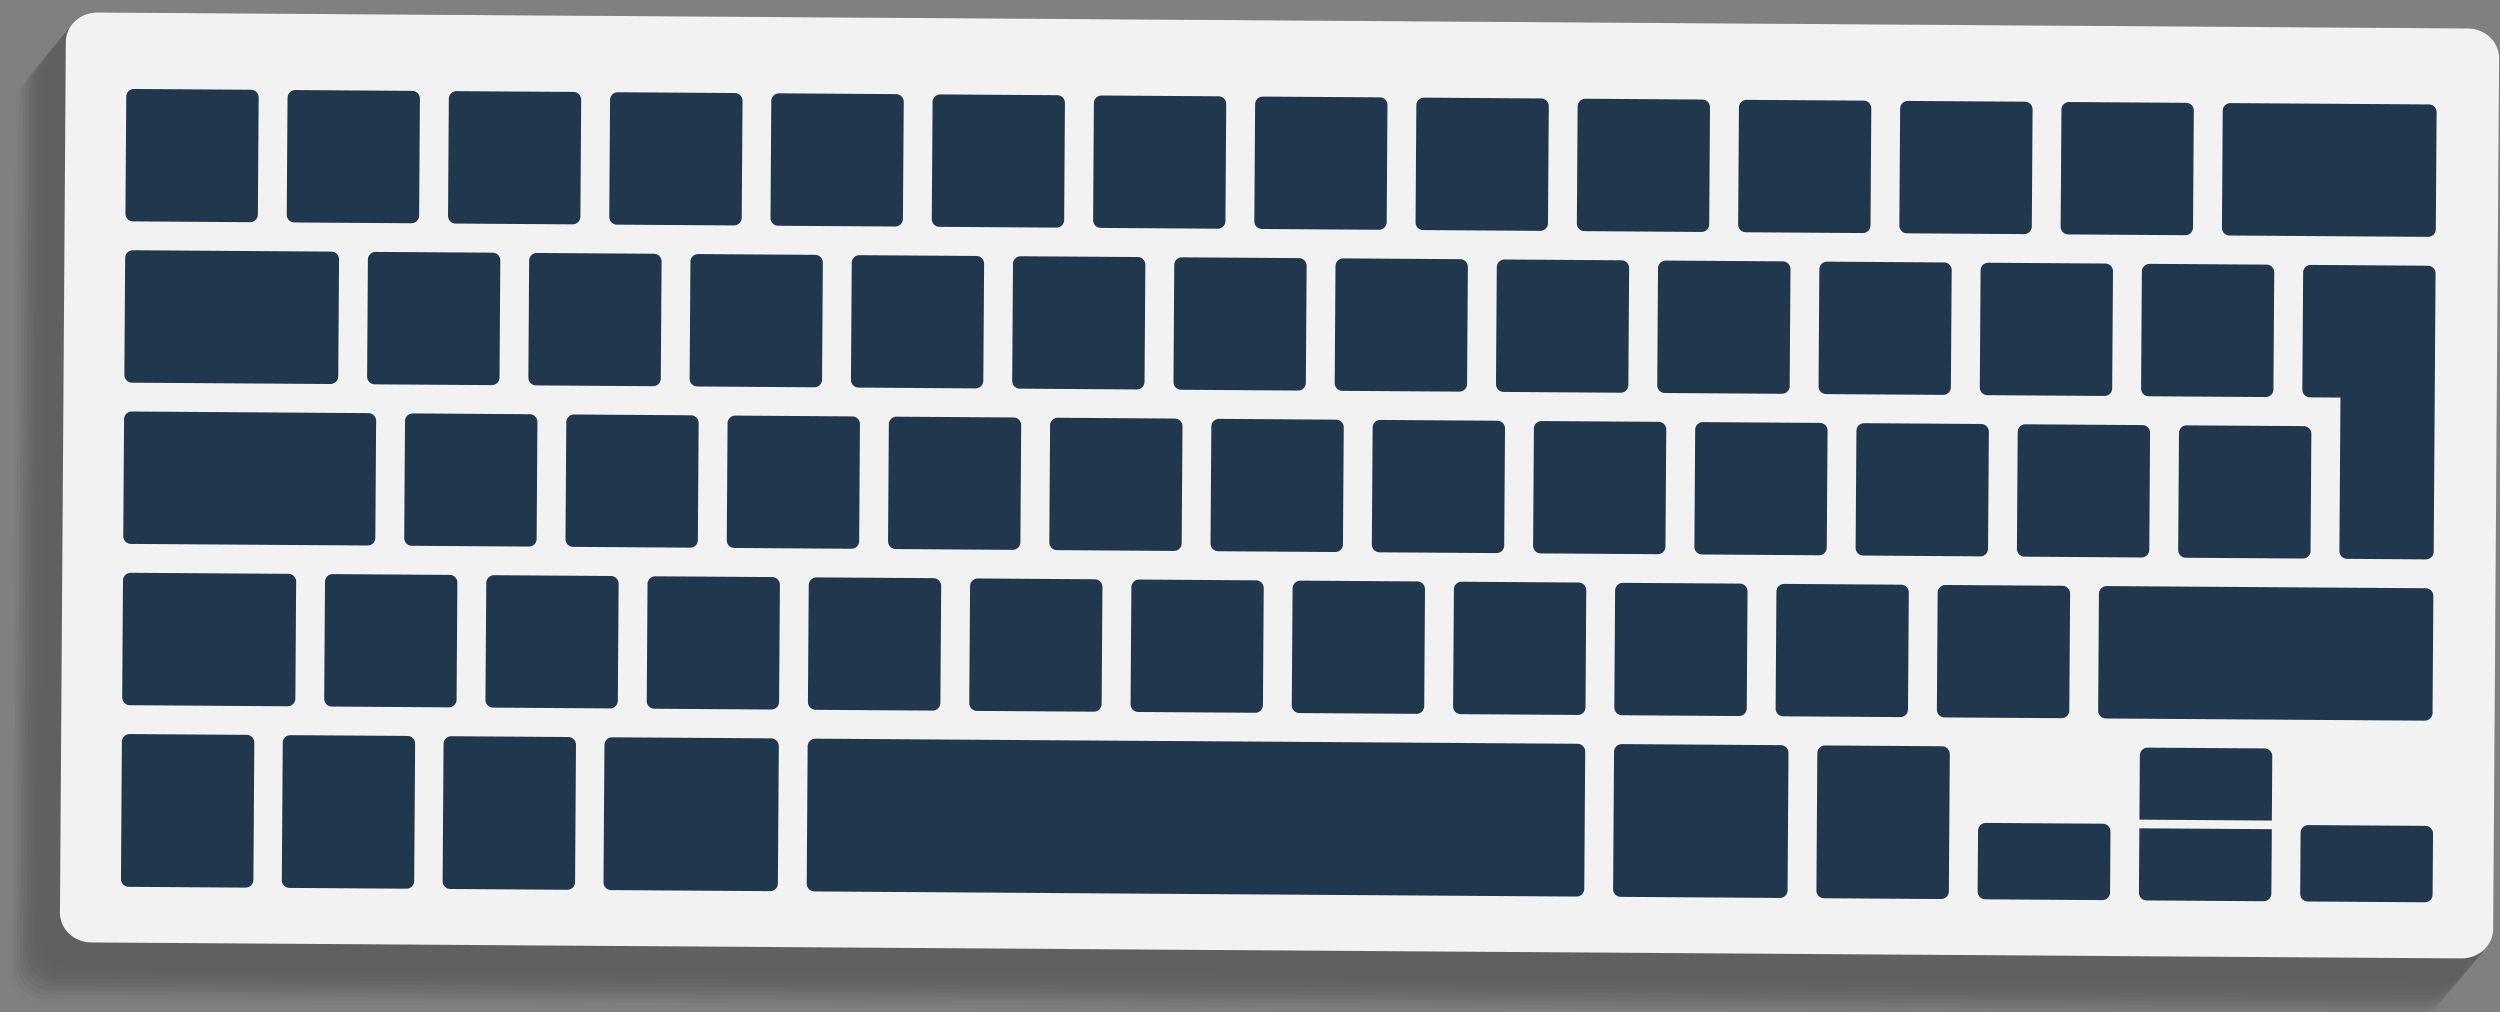 <?xml version="1.0" encoding="utf-8"?>
<!-- Generator: Adobe Illustrator 15.0.0, SVG Export Plug-In . SVG Version: 6.00 Build 0)  -->
<!DOCTYPE svg PUBLIC "-//W3C//DTD SVG 1.1//EN" "http://www.w3.org/Graphics/SVG/1.1/DTD/svg11.dtd">
<svg version="1.1" id="Layer_1" xmlns="http://www.w3.org/2000/svg" xmlns:xlink="http://www.w3.org/1999/xlink" x="0px" y="0px"
	 width="200px" height="81px" viewBox="0 0 200 81" enable-background="new 0 0 200 81" xml:space="preserve">
<rect x="0" y="0" width="200" height="81" fill="#808080" stroke="none"/>
<g id="Elements">
	<g>
		<g id="shadow">
			<g opacity="0.25">
				<path opacity="0" fill="#010101" d="M193.161,7.427L3.527,6.152C2.146,6.142,1.009,7.198,1,8.492L0.532,78.174
					c-0.009,1.296,1.113,2.367,2.494,2.376l189.634,1.275c1.383,0.012,2.524-1.045,2.532-2.342l0.471-69.681
					C195.672,8.507,194.543,7.437,193.161,7.427z"/>
				<path opacity="0.062" fill="#010101" d="M193.428,7.105L3.793,5.83C2.413,5.82,1.276,6.875,1.267,8.17L0.799,77.852
					c-0.009,1.296,1.113,2.367,2.494,2.376l189.634,1.275c1.383,0.012,2.524-1.045,2.532-2.342L195.93,9.48
					C195.938,8.186,194.81,7.114,193.428,7.105z"/>
				<path opacity="0.125" fill="#010101" d="M193.694,6.783L4.06,5.508c-1.381-0.01-2.518,1.046-2.527,2.34L1.065,77.529
					c-0.009,1.296,1.113,2.367,2.494,2.376l189.634,1.276c1.383,0.011,2.524-1.046,2.532-2.342l0.471-69.682
					C196.205,7.863,195.076,6.792,193.694,6.783z"/>
				<path opacity="0.188" fill="#010101" d="M193.961,6.461L4.327,5.186C2.946,5.176,1.809,6.231,1.8,7.526L1.332,77.208
					c-0.009,1.296,1.113,2.367,2.494,2.376l189.634,1.275c1.383,0.012,2.524-1.045,2.532-2.342l0.471-69.682
					C196.472,7.542,195.343,6.471,193.961,6.461z"/>
				<path opacity="0.25" fill="#010101" d="M194.228,6.139L4.593,4.864c-1.381-0.01-2.518,1.045-2.526,2.34L1.599,76.886
					c-0.01,1.296,1.113,2.367,2.494,2.376l189.634,1.275c1.383,0.012,2.524-1.045,2.532-2.342l0.471-69.681
					C196.738,7.219,195.609,6.148,194.228,6.139z"/>
				<path opacity="0.312" fill="#010101" d="M194.494,5.817L4.859,4.542c-1.381-0.01-2.518,1.045-2.526,2.34L1.865,76.563
					c-0.009,1.296,1.113,2.367,2.494,2.376l189.634,1.275c1.382,0.012,2.524-1.045,2.532-2.342l0.471-69.681
					C197.005,6.897,195.875,5.826,194.494,5.817z"/>
				<path opacity="0.375" fill="#010101" d="M194.761,5.495L5.126,4.22C3.745,4.21,2.608,5.265,2.6,6.561L2.131,76.242
					c-0.009,1.295,1.113,2.366,2.494,2.375l189.634,1.275c1.382,0.012,2.524-1.045,2.532-2.342l0.471-69.681
					C197.271,6.575,196.142,5.504,194.761,5.495z"/>
				<path opacity="0.438" fill="#010101" d="M195.027,5.173L5.393,3.898c-1.381-0.01-2.518,1.045-2.526,2.34L2.398,75.92
					c-0.009,1.295,1.113,2.366,2.494,2.375l189.634,1.276c1.382,0.011,2.524-1.046,2.532-2.342l0.471-69.682
					C197.538,6.253,196.408,5.183,195.027,5.173z"/>
				<path opacity="0.5" fill="#010101" d="M195.293,4.851L5.659,3.576c-1.381-0.01-2.518,1.045-2.526,2.34L2.665,75.598
					c-0.009,1.295,1.113,2.367,2.494,2.375l189.634,1.276c1.382,0.011,2.524-1.046,2.532-2.342l0.471-69.682
					C197.805,5.932,196.675,4.86,195.293,4.851z"/>
				<path opacity="0.562" fill="#010101" d="M195.56,4.529L5.926,3.254c-1.381-0.01-2.518,1.045-2.527,2.341L2.931,75.275
					c-0.009,1.296,1.113,2.367,2.494,2.376l189.634,1.275c1.382,0.012,2.524-1.045,2.532-2.342l0.471-69.681
					C198.071,5.609,196.941,4.538,195.56,4.529z"/>
				<path opacity="0.625" fill="#010101" d="M195.826,4.207L6.192,2.932c-1.381-0.01-2.518,1.045-2.527,2.34L3.198,74.953
					c-0.009,1.296,1.113,2.367,2.494,2.376l189.634,1.276c1.382,0.011,2.524-1.046,2.532-2.342l0.471-69.682
					C198.338,5.288,197.208,4.216,195.826,4.207z"/>
				<path opacity="0.688" fill="#010101" d="M196.093,3.885L6.459,2.61C5.078,2.6,3.941,3.655,3.932,4.951L3.464,74.632
					c-0.009,1.295,1.113,2.366,2.494,2.375l189.634,1.276c1.382,0.011,2.524-1.046,2.532-2.342l0.471-69.682
					C198.604,4.965,197.475,3.895,196.093,3.885z"/>
				<path opacity="0.75" fill="#010101" d="M196.359,3.563L6.726,2.288c-1.381-0.01-2.518,1.045-2.527,2.341L3.73,74.31
					c-0.009,1.295,1.113,2.366,2.494,2.375l189.635,1.276c1.381,0.011,2.524-1.046,2.532-2.342l0.471-69.682
					C198.871,4.644,197.74,3.572,196.359,3.563z"/>
				<path opacity="0.812" fill="#010101" d="M196.626,3.241L6.992,1.966c-1.381-0.01-2.518,1.045-2.526,2.341L3.997,73.987
					c-0.009,1.295,1.113,2.366,2.494,2.375l189.635,1.276c1.381,0.011,2.524-1.046,2.532-2.342l0.471-69.681
					C199.138,4.321,198.007,3.25,196.626,3.241z"/>
				<path opacity="0.875" fill="#010101" d="M196.893,2.919L7.258,1.644c-1.381-0.01-2.518,1.044-2.526,2.341L4.264,73.666
					c-0.009,1.295,1.113,2.366,2.494,2.375l189.635,1.275c1.381,0.012,2.524-1.045,2.532-2.342l0.471-69.681
					C199.404,4,198.273,2.928,196.893,2.919z"/>
				<path opacity="0.938" fill="#010101" d="M197.159,2.597L7.525,1.322c-1.381-0.01-2.518,1.045-2.526,2.341L4.53,73.344
					c-0.009,1.295,1.113,2.366,2.494,2.375l189.635,1.276c1.381,0.011,2.524-1.046,2.532-2.342l0.471-69.682
					C199.671,3.677,198.54,2.606,197.159,2.597z"/>
				<path fill="#010101" d="M197.426,2.275L7.792,1C6.411,0.99,5.274,2.044,5.265,3.341L4.797,73.021
					c-0.009,1.295,1.113,2.366,2.494,2.375l189.635,1.276c1.381,0.011,2.524-1.046,2.532-2.342l0.471-69.682
					C199.938,3.355,198.807,2.284,197.426,2.275z"/>
			</g>
		</g>
		<g id="keyboard">
			<path fill="#F2F2F2" d="M199.929,4.649c0.009-1.294-1.122-2.365-2.503-2.375L7.792,1C6.411,0.99,5.274,2.044,5.265,3.341
				L4.797,73.021c-0.009,1.295,1.113,2.366,2.494,2.375l189.635,1.276c1.381,0.011,2.524-1.046,2.532-2.342L199.929,4.649z"/>
			<g>
				<path fill="#21374D" d="M20.63,17.166c-0.002,0.338-0.278,0.611-0.617,0.609l-9.37-0.064c-0.337,0-0.61-0.277-0.608-0.614
					L10.1,7.727c0.001-0.339,0.277-0.612,0.615-0.609l9.371,0.063c0.336,0.003,0.61,0.278,0.607,0.618L20.63,17.166z"/>
				<path fill="#21374D" d="M39.963,30.196c-0.002,0.343-0.276,0.617-0.618,0.614l-9.37-0.063c-0.337-0.003-0.607-0.279-0.606-0.622
					l0.063-9.369c0.002-0.334,0.276-0.607,0.614-0.605l9.37,0.063c0.342,0.002,0.612,0.281,0.608,0.614L39.963,30.196z"/>
				<path fill="#21374D" d="M42.931,43.122c-0.002,0.341-0.279,0.607-0.617,0.604l-9.369-0.063
					c-0.333-0.001-0.611-0.272-0.608-0.613l0.062-9.373c0.002-0.329,0.283-0.604,0.617-0.603l9.37,0.063
					c0.339,0.002,0.611,0.283,0.608,0.612L42.931,43.122z"/>
				<path fill="#21374D" d="M36.527,55.979c-0.002,0.335-0.278,0.611-0.616,0.609l-9.369-0.063
					c-0.334-0.004-0.608-0.282-0.606-0.618l0.063-9.368c0.003-0.336,0.281-0.613,0.615-0.611l9.369,0.063
					c0.337,0.002,0.609,0.283,0.607,0.619L36.527,55.979z"/>
				<path fill="#21374D" d="M20.272,70.403c-0.001,0.336-0.278,0.61-0.617,0.606l-9.37-0.063c-0.338-0.002-0.611-0.276-0.607-0.616
					l0.072-11c0.004-0.331,0.28-0.608,0.617-0.606l9.371,0.063c0.338,0.003,0.61,0.282,0.608,0.614L20.272,70.403z"/>
				<path fill="#21374D" d="M33.136,70.489c-0.003,0.337-0.279,0.611-0.615,0.607l-9.368-0.063
					c-0.335-0.001-0.609-0.277-0.608-0.615l0.075-11.002c0.002-0.33,0.279-0.609,0.616-0.604l9.365,0.061
					c0.34,0.004,0.611,0.286,0.609,0.617L33.136,70.489z"/>
				<path fill="#21374D" d="M46.006,70.574c-0.002,0.339-0.281,0.61-0.618,0.609l-9.37-0.064c-0.338,0-0.609-0.278-0.608-0.614
					l0.075-11.002c0.003-0.329,0.277-0.608,0.614-0.606l9.372,0.063c0.336,0.002,0.611,0.283,0.608,0.615L46.006,70.574z"/>
				<path fill="#21374D" d="M155.908,71.313c-0.002,0.34-0.283,0.612-0.619,0.611l-9.372-0.064
					c-0.334-0.002-0.607-0.277-0.604-0.614l0.074-11.003c0.002-0.331,0.279-0.609,0.613-0.606l9.372,0.063
					c0.335,0.004,0.612,0.284,0.611,0.616L155.908,71.313z"/>
				<path fill="#21374D" d="M168.807,71.402c-0.002,0.338-0.28,0.61-0.616,0.608l-9.364-0.063c-0.343-0.003-0.618-0.278-0.617-0.616
					l0.034-4.89c0.002-0.332,0.281-0.609,0.624-0.607l9.364,0.063c0.337,0,0.609,0.281,0.606,0.615L168.807,71.402z"/>
				<path fill="#21374D" d="M194.609,71.575c-0.001,0.34-0.28,0.611-0.618,0.608l-9.368-0.063c-0.334-0.002-0.613-0.276-0.608-0.618
					l0.032-4.887c0.001-0.334,0.283-0.611,0.618-0.608l9.366,0.063c0.341,0.004,0.614,0.282,0.612,0.617L194.609,71.575z"/>
				<path fill="#21374D" d="M62.23,70.685c-0.002,0.338-0.277,0.61-0.611,0.607l-12.735-0.084c-0.337-0.003-0.606-0.278-0.603-0.618
					l0.074-10.999c0.003-0.33,0.275-0.609,0.611-0.607l12.736,0.085c0.332,0.003,0.605,0.284,0.604,0.615L62.23,70.685z"/>
				<path fill="#21374D" d="M143.006,71.229c-0.003,0.337-0.28,0.609-0.62,0.607l-12.73-0.087c-0.333-0.001-0.611-0.277-0.607-0.616
					l0.074-11c0.002-0.329,0.282-0.608,0.617-0.606l12.73,0.085c0.338,0.003,0.611,0.284,0.609,0.615L143.006,71.229z"/>
				<path fill="#21374D" d="M126.742,71.118c-0.002,0.338-0.282,0.61-0.62,0.607l-60.973-0.409
					c-0.334-0.001-0.613-0.278-0.611-0.614l0.073-11.004c0.003-0.328,0.287-0.607,0.62-0.605l60.974,0.41
					c0.338,0.003,0.613,0.284,0.611,0.616L126.742,71.118z"/>
				<path fill="#21374D" d="M49.427,56.066c-0.002,0.335-0.274,0.612-0.613,0.607l-9.373-0.063
					c-0.329-0.001-0.605-0.281-0.604-0.616l0.064-9.369c0.002-0.335,0.283-0.61,0.614-0.609l9.372,0.063
					c0.336,0.003,0.606,0.282,0.604,0.616L49.427,56.066z"/>
				<path fill="#21374D" d="M62.328,56.152c-0.002,0.336-0.277,0.611-0.61,0.61l-9.37-0.063c-0.338-0.001-0.612-0.281-0.609-0.618
					l0.063-9.368c0.002-0.335,0.28-0.612,0.618-0.609l9.368,0.062c0.334,0.004,0.606,0.283,0.604,0.62L62.328,56.152z"/>
				<path fill="#21374D" d="M75.231,56.239c-0.002,0.337-0.277,0.611-0.617,0.609l-9.368-0.063
					c-0.334-0.003-0.613-0.281-0.612-0.617l0.064-9.365c0.002-0.337,0.287-0.616,0.619-0.612l9.367,0.062
					c0.34,0.004,0.611,0.284,0.611,0.619L75.231,56.239z"/>
				<path fill="#21374D" d="M88.132,56.327c-0.002,0.336-0.279,0.612-0.613,0.608l-9.368-0.062c-0.335-0.003-0.612-0.283-0.61-0.618
					l0.064-9.37c0.002-0.335,0.282-0.611,0.617-0.607l9.37,0.063c0.331,0.001,0.605,0.281,0.604,0.617L88.132,56.327z"/>
				<path fill="#21374D" d="M101.035,56.413c-0.004,0.336-0.279,0.61-0.615,0.608l-9.37-0.062c-0.334-0.002-0.608-0.281-0.604-0.618
					l0.064-9.368c0-0.336,0.278-0.612,0.611-0.61l9.372,0.064c0.333,0.001,0.606,0.282,0.605,0.617L101.035,56.413z"/>
				<path fill="#21374D" d="M113.938,56.499c-0.002,0.337-0.278,0.612-0.614,0.608l-9.372-0.061c-0.337-0.002-0.61-0.281-0.61-0.617
					l0.063-9.367c0.003-0.337,0.279-0.614,0.618-0.612l9.372,0.063c0.336,0.003,0.608,0.283,0.605,0.618L113.938,56.499z"/>
				<path fill="#21374D" d="M126.841,56.587c-0.002,0.336-0.282,0.613-0.621,0.608l-9.367-0.061
					c-0.337-0.007-0.607-0.284-0.605-0.618l0.064-9.371c0.001-0.334,0.276-0.61,0.611-0.607l9.369,0.063
					c0.337,0.003,0.614,0.283,0.609,0.617L126.841,56.587z"/>
				<path fill="#21374D" d="M139.74,56.675c-0.001,0.335-0.278,0.61-0.617,0.609l-9.369-0.064c-0.332-0.003-0.612-0.281-0.609-0.615
					l0.063-9.371c0.002-0.335,0.286-0.612,0.619-0.607l9.368,0.061c0.338,0.003,0.61,0.283,0.609,0.618L139.74,56.675z"/>
				<path fill="#21374D" d="M152.641,56.762c-0.003,0.335-0.274,0.611-0.614,0.606l-9.371-0.062
					c-0.337-0.002-0.609-0.28-0.606-0.617l0.063-9.367c0.002-0.337,0.276-0.614,0.614-0.611l9.371,0.063
					c0.339,0.002,0.607,0.283,0.606,0.619L152.641,56.762z"/>
				<path fill="#21374D" d="M165.544,56.849c-0.001,0.336-0.281,0.609-0.616,0.606l-9.369-0.061
					c-0.338-0.003-0.611-0.281-0.609-0.618l0.063-9.369c0.003-0.334,0.28-0.611,0.619-0.608l9.366,0.063
					c0.336,0.001,0.612,0.284,0.61,0.618L165.544,56.849z"/>
				<path fill="#21374D" d="M194.604,57.043c-0.004,0.336-0.279,0.611-0.617,0.609l-25.528-0.173
					c-0.336-0.002-0.611-0.281-0.607-0.615l0.062-9.371c0.004-0.334,0.281-0.61,0.616-0.607l25.527,0.172
					c0.339,0.002,0.613,0.281,0.611,0.617L194.604,57.043z"/>
				<path fill="#21374D" d="M55.829,43.207c-0.003,0.342-0.273,0.609-0.61,0.606l-9.375-0.063c-0.334-0.002-0.606-0.272-0.604-0.613
					l0.063-9.373c0.003-0.33,0.28-0.605,0.611-0.604l9.375,0.063c0.338,0.003,0.607,0.282,0.603,0.614L55.829,43.207z"/>
				<path fill="#21374D" d="M68.734,43.294c-0.003,0.342-0.28,0.609-0.618,0.607l-9.371-0.063c-0.333-0.002-0.606-0.273-0.603-0.614
					l0.063-9.372c0.002-0.332,0.277-0.606,0.61-0.605l9.373,0.065c0.335,0.001,0.611,0.28,0.607,0.611L68.734,43.294z"/>
				<path fill="#21374D" d="M81.632,43.382c-0.003,0.34-0.275,0.608-0.611,0.606l-9.371-0.063c-0.336-0.003-0.609-0.275-0.606-0.617
					l0.062-9.369c0.004-0.333,0.278-0.605,0.615-0.605l9.372,0.063c0.337,0.002,0.605,0.279,0.602,0.611L81.632,43.382z"/>
				<path fill="#21374D" d="M94.535,43.468c-0.002,0.34-0.278,0.61-0.611,0.606l-9.376-0.063c-0.332-0.002-0.605-0.274-0.603-0.614
					l0.062-9.373c0.003-0.33,0.28-0.605,0.612-0.604l9.373,0.065c0.334,0.001,0.608,0.28,0.607,0.611L94.535,43.468z"/>
				<path fill="#21374D" d="M107.437,43.554c-0.002,0.343-0.281,0.611-0.615,0.607L97.452,44.1
					c-0.332-0.003-0.612-0.275-0.609-0.615l0.063-9.372c0.003-0.332,0.286-0.607,0.619-0.604l9.367,0.064
					c0.337,0.002,0.61,0.279,0.608,0.61L107.437,43.554z"/>
				<path fill="#21374D" d="M120.336,43.642c-0.001,0.343-0.279,0.609-0.614,0.606l-9.366-0.063
					c-0.337-0.003-0.611-0.273-0.609-0.614l0.063-9.372c0.002-0.331,0.279-0.606,0.614-0.604l9.369,0.063
					c0.335,0.002,0.611,0.282,0.608,0.612L120.336,43.642z"/>
				<path fill="#21374D" d="M133.237,43.729c-0.003,0.341-0.274,0.609-0.614,0.607l-9.37-0.063
					c-0.335-0.003-0.607-0.273-0.604-0.616l0.063-9.371c0.003-0.331,0.277-0.605,0.613-0.602l9.37,0.062
					c0.339,0.002,0.609,0.282,0.607,0.613L133.237,43.729z"/>
				<path fill="#21374D" d="M146.141,43.816c-0.002,0.34-0.28,0.608-0.613,0.606l-9.372-0.063c-0.336-0.003-0.608-0.275-0.605-0.613
					l0.063-9.374c0.003-0.33,0.279-0.605,0.615-0.602l9.37,0.062c0.335,0.003,0.608,0.281,0.606,0.611L146.141,43.816z"/>
				<path fill="#21374D" d="M159.045,43.903c-0.004,0.341-0.28,0.609-0.616,0.605l-9.373-0.063
					c-0.337-0.001-0.607-0.273-0.607-0.614l0.065-9.372c0-0.332,0.277-0.607,0.613-0.604l9.374,0.063
					c0.336,0.003,0.609,0.281,0.607,0.612L159.045,43.903z"/>
				<path fill="#21374D" d="M171.943,43.988c-0.002,0.341-0.278,0.61-0.615,0.609l-9.367-0.064
					c-0.337-0.001-0.611-0.275-0.608-0.616l0.064-9.371c0.001-0.332,0.275-0.607,0.616-0.603l9.366,0.063
					c0.338,0.002,0.607,0.279,0.606,0.611L171.943,43.988z"/>
				<path fill="#21374D" d="M184.845,44.076c-0.002,0.34-0.278,0.609-0.613,0.607l-9.375-0.063
					c-0.334-0.002-0.604-0.276-0.602-0.616l0.063-9.371c0.004-0.332,0.276-0.606,0.61-0.604l9.375,0.061
					c0.334,0.003,0.606,0.281,0.606,0.614L184.845,44.076z"/>
				<path fill="#21374D" d="M52.863,30.282c-0.001,0.343-0.278,0.616-0.616,0.614l-9.371-0.063
					c-0.336-0.002-0.611-0.278-0.608-0.622l0.063-9.369c0.002-0.334,0.28-0.607,0.618-0.605l9.37,0.063
					c0.338,0.003,0.61,0.28,0.608,0.612L52.863,30.282z"/>
				<path fill="#21374D" d="M65.765,30.37c-0.002,0.343-0.28,0.616-0.618,0.613l-9.372-0.064c-0.333-0.001-0.605-0.278-0.604-0.621
					l0.063-9.369c0.002-0.334,0.28-0.607,0.615-0.604l9.37,0.062c0.337,0.002,0.612,0.279,0.609,0.613L65.765,30.37z"/>
				<path fill="#21374D" d="M78.666,30.458c-0.002,0.343-0.279,0.615-0.617,0.613l-9.369-0.064c-0.334-0.001-0.605-0.277-0.603-0.62
					l0.063-9.369c0.002-0.334,0.279-0.606,0.611-0.604l9.368,0.062c0.339,0.003,0.611,0.281,0.61,0.614L78.666,30.458z"/>
				<path fill="#21374D" d="M91.563,30.543c-0.002,0.343-0.279,0.617-0.609,0.613l-9.373-0.063c-0.336,0-0.609-0.277-0.606-0.62
					l0.063-9.369c0.001-0.333,0.278-0.607,0.616-0.604l9.37,0.062c0.332,0.003,0.605,0.279,0.604,0.613L91.563,30.543z"/>
				<path fill="#21374D" d="M104.468,30.63c-0.003,0.343-0.278,0.616-0.618,0.613l-9.366-0.063
					c-0.337-0.002-0.608-0.278-0.605-0.621l0.06-9.368c0.006-0.334,0.28-0.607,0.615-0.605l9.368,0.063
					c0.34,0.002,0.612,0.279,0.61,0.613L104.468,30.63z"/>
				<path fill="#21374D" d="M117.366,30.717c-0.001,0.343-0.275,0.616-0.613,0.613l-9.371-0.062
					c-0.336-0.003-0.61-0.281-0.606-0.622l0.063-9.37c0.002-0.333,0.279-0.606,0.616-0.606l9.372,0.064
					c0.337,0.002,0.606,0.279,0.603,0.613L117.366,30.717z"/>
				<path fill="#21374D" d="M130.268,30.805c-0.002,0.342-0.271,0.614-0.612,0.613l-9.374-0.064c-0.33-0.001-0.605-0.278-0.604-0.62
					l0.065-9.37c0-0.333,0.28-0.607,0.611-0.605l9.372,0.064c0.34,0.001,0.606,0.279,0.605,0.613L130.268,30.805z"/>
				<path fill="#21374D" d="M143.174,30.891c-0.002,0.342-0.279,0.617-0.62,0.613l-9.368-0.063c-0.337-0.002-0.609-0.277-0.606-0.62
					l0.061-9.371c0.005-0.333,0.279-0.606,0.617-0.605l9.369,0.063c0.34,0.003,0.612,0.281,0.611,0.613L143.174,30.891z"/>
				<path fill="#21374D" d="M156.071,30.978c-0.002,0.344-0.28,0.617-0.611,0.613l-9.371-0.063
					c-0.339-0.003-0.607-0.279-0.605-0.622l0.063-9.369c0.005-0.333,0.276-0.607,0.614-0.606l9.371,0.064
					c0.333,0.002,0.605,0.279,0.603,0.612L156.071,30.978z"/>
				<path fill="#21374D" d="M168.975,31.065c0,0.343-0.277,0.614-0.617,0.612l-9.369-0.063c-0.332-0.001-0.608-0.278-0.606-0.622
					l0.064-9.369c0.001-0.332,0.281-0.606,0.614-0.603l9.368,0.063c0.339,0.002,0.612,0.279,0.61,0.613L168.975,31.065z"/>
				<path fill="#21374D" d="M181.874,31.151c0,0.343-0.277,0.615-0.61,0.613l-9.371-0.062c-0.339-0.002-0.61-0.278-0.607-0.622
					l0.063-9.369c0.003-0.333,0.275-0.605,0.615-0.604l9.372,0.063c0.335,0.003,0.606,0.28,0.604,0.613L181.874,31.151z"/>
				<path fill="#21374D" d="M27.061,30.11c-0.002,0.342-0.279,0.614-0.616,0.611l-15.888-0.106c-0.338-0.002-0.61-0.278-0.608-0.622
					l0.063-9.368c0.002-0.334,0.279-0.607,0.617-0.605l15.887,0.107c0.338,0.001,0.611,0.279,0.608,0.612L27.061,30.11z"/>
				<path fill="#21374D" d="M194.865,18.339c-0.002,0.339-0.279,0.611-0.615,0.609l-15.891-0.107
					c-0.331-0.001-0.608-0.279-0.604-0.616l0.063-9.368c0.002-0.34,0.282-0.61,0.612-0.609l15.891,0.106
					c0.336,0.002,0.609,0.278,0.607,0.619L194.865,18.339z"/>
				<path fill="#21374D" d="M30.027,43.034c-0.002,0.341-0.276,0.609-0.617,0.606l-18.939-0.127
					c-0.338-0.003-0.613-0.274-0.609-0.615l0.063-9.372c0.001-0.33,0.278-0.606,0.618-0.605l18.939,0.128
					c0.341,0.002,0.611,0.283,0.608,0.612L30.027,43.034z"/>
				<path fill="#21374D" d="M23.63,55.893c-0.003,0.334-0.282,0.611-0.617,0.609l-12.629-0.086c-0.339-0.002-0.612-0.28-0.608-0.617
					l0.063-9.367c0.001-0.337,0.278-0.612,0.617-0.61l12.626,0.084c0.338,0.002,0.614,0.283,0.61,0.617L23.63,55.893z"/>
				<path fill="#21374D" d="M33.53,17.253c-0.002,0.338-0.277,0.61-0.619,0.607l-9.365-0.063c-0.335-0.002-0.61-0.279-0.607-0.616
					l0.063-9.367c0.002-0.339,0.28-0.61,0.615-0.609l9.367,0.064c0.341,0.002,0.611,0.277,0.61,0.617L33.53,17.253z"/>
				<path fill="#21374D" d="M46.432,17.34c-0.002,0.338-0.279,0.61-0.616,0.608l-9.371-0.063c-0.334-0.001-0.605-0.278-0.603-0.616
					l0.063-9.368c0.002-0.34,0.277-0.612,0.611-0.609l9.371,0.062c0.338,0.002,0.609,0.279,0.608,0.619L46.432,17.34z"/>
				<path fill="#21374D" d="M59.338,17.428c-0.002,0.337-0.286,0.61-0.622,0.606l-9.37-0.062c-0.335-0.003-0.607-0.279-0.605-0.618
					l0.063-9.367c0.003-0.339,0.279-0.612,0.613-0.609l9.372,0.064c0.336,0.001,0.616,0.276,0.613,0.616L59.338,17.428z"/>
				<path fill="#21374D" d="M72.234,17.515c-0.002,0.337-0.277,0.61-0.615,0.607l-9.372-0.062c-0.335-0.003-0.61-0.278-0.607-0.616
					l0.063-9.37c0.002-0.337,0.281-0.61,0.616-0.609l9.371,0.065c0.336,0.001,0.612,0.277,0.61,0.617L72.234,17.515z"/>
				<path fill="#21374D" d="M85.133,17.601c-0.004,0.339-0.275,0.61-0.613,0.609l-9.372-0.064c-0.336-0.001-0.608-0.278-0.606-0.615
					l0.064-9.368c0.003-0.34,0.279-0.611,0.613-0.61l9.372,0.064c0.339,0.003,0.606,0.278,0.603,0.618L85.133,17.601z"/>
				<path fill="#21374D" d="M98.035,17.688c-0.003,0.338-0.278,0.61-0.614,0.609l-9.365-0.064c-0.341-0.003-0.61-0.279-0.606-0.617
					l0.06-9.367c0.002-0.34,0.278-0.611,0.618-0.609l9.364,0.062c0.339,0.002,0.608,0.279,0.606,0.617L98.035,17.688z"/>
				<path fill="#21374D" d="M110.935,17.775c-0.003,0.337-0.273,0.61-0.613,0.607l-9.367-0.063c-0.34-0.002-0.611-0.278-0.609-0.616
					l0.063-9.368c0.001-0.34,0.277-0.612,0.617-0.609l9.368,0.062c0.34,0.001,0.605,0.279,0.604,0.618L110.935,17.775z"/>
				<path fill="#21374D" d="M123.839,17.862c-0.002,0.338-0.278,0.608-0.62,0.607l-9.368-0.062c-0.338-0.003-0.61-0.28-0.607-0.617
					l0.063-9.368c0.001-0.339,0.278-0.612,0.613-0.61l9.373,0.064c0.34,0.002,0.61,0.278,0.609,0.617L123.839,17.862z"/>
				<path fill="#21374D" d="M136.736,17.946c-0.001,0.339-0.272,0.611-0.61,0.61l-9.367-0.063c-0.341-0.002-0.614-0.278-0.612-0.616
					l0.064-9.368c0.002-0.34,0.278-0.611,0.617-0.61l9.367,0.064c0.339,0.003,0.605,0.277,0.604,0.618L136.736,17.946z"/>
				<path fill="#21374D" d="M149.642,18.034c-0.003,0.338-0.281,0.612-0.613,0.61l-9.373-0.063
					c-0.333-0.003-0.608-0.279-0.604-0.617l0.063-9.367c0.004-0.341,0.279-0.612,0.612-0.611l9.375,0.063
					c0.331,0.002,0.606,0.278,0.603,0.618L149.642,18.034z"/>
				<path fill="#21374D" d="M162.545,18.122c-0.003,0.337-0.279,0.611-0.616,0.608l-9.371-0.063
					c-0.338-0.002-0.613-0.279-0.611-0.616l0.064-9.368c0.004-0.339,0.281-0.612,0.62-0.608L162,8.136
					c0.337,0.003,0.607,0.278,0.607,0.618L162.545,18.122z"/>
				<path fill="#21374D" d="M175.441,18.209c-0.002,0.338-0.275,0.611-0.61,0.608l-9.376-0.063
					c-0.334-0.001-0.605-0.278-0.603-0.615l0.063-9.369c0.002-0.338,0.278-0.612,0.611-0.608l9.377,0.063
					c0.333,0.001,0.605,0.277,0.603,0.617L175.441,18.209z"/>
				<g>
					<path fill="#21374D" d="M171.149,66.264l-0.034,5.153c-0.002,0.159,0.057,0.317,0.173,0.436
						c0.119,0.12,0.279,0.181,0.434,0.182l9.372,0.063c0.156,0.001,0.309-0.058,0.433-0.18c0.12-0.111,0.182-0.271,0.183-0.43
						l0.035-5.154L171.149,66.264z"/>
					<path fill="#21374D" d="M181.747,65.645l0.036-5.157c0-0.15-0.059-0.31-0.177-0.43c-0.121-0.121-0.275-0.184-0.429-0.185
						l-9.374-0.062c-0.153-0.003-0.314,0.059-0.434,0.179c-0.12,0.115-0.18,0.274-0.181,0.428l-0.034,5.153L181.747,65.645z"/>
				</g>
				<path fill="#21374D" d="M184.86,21.193c-0.153-0.001-0.31,0.055-0.43,0.177c-0.119,0.117-0.176,0.271-0.179,0.428l-0.064,9.369
					c0,0.16,0.055,0.317,0.173,0.438c0.12,0.118,0.275,0.183,0.429,0.183l2.447,0.017l-0.084,12.286
					c0,0.159,0.061,0.316,0.178,0.434c0.12,0.123,0.274,0.181,0.433,0.183l6.313,0.043c0.157,0,0.313-0.057,0.436-0.177
					c0.122-0.115,0.181-0.272,0.183-0.43l0.15-22.273c0.001-0.158-0.059-0.313-0.178-0.433c-0.121-0.123-0.275-0.181-0.433-0.181
					L184.86,21.193z"/>
			</g>
		</g>
		<g>
		</g>
	</g>
</g>
</svg>
